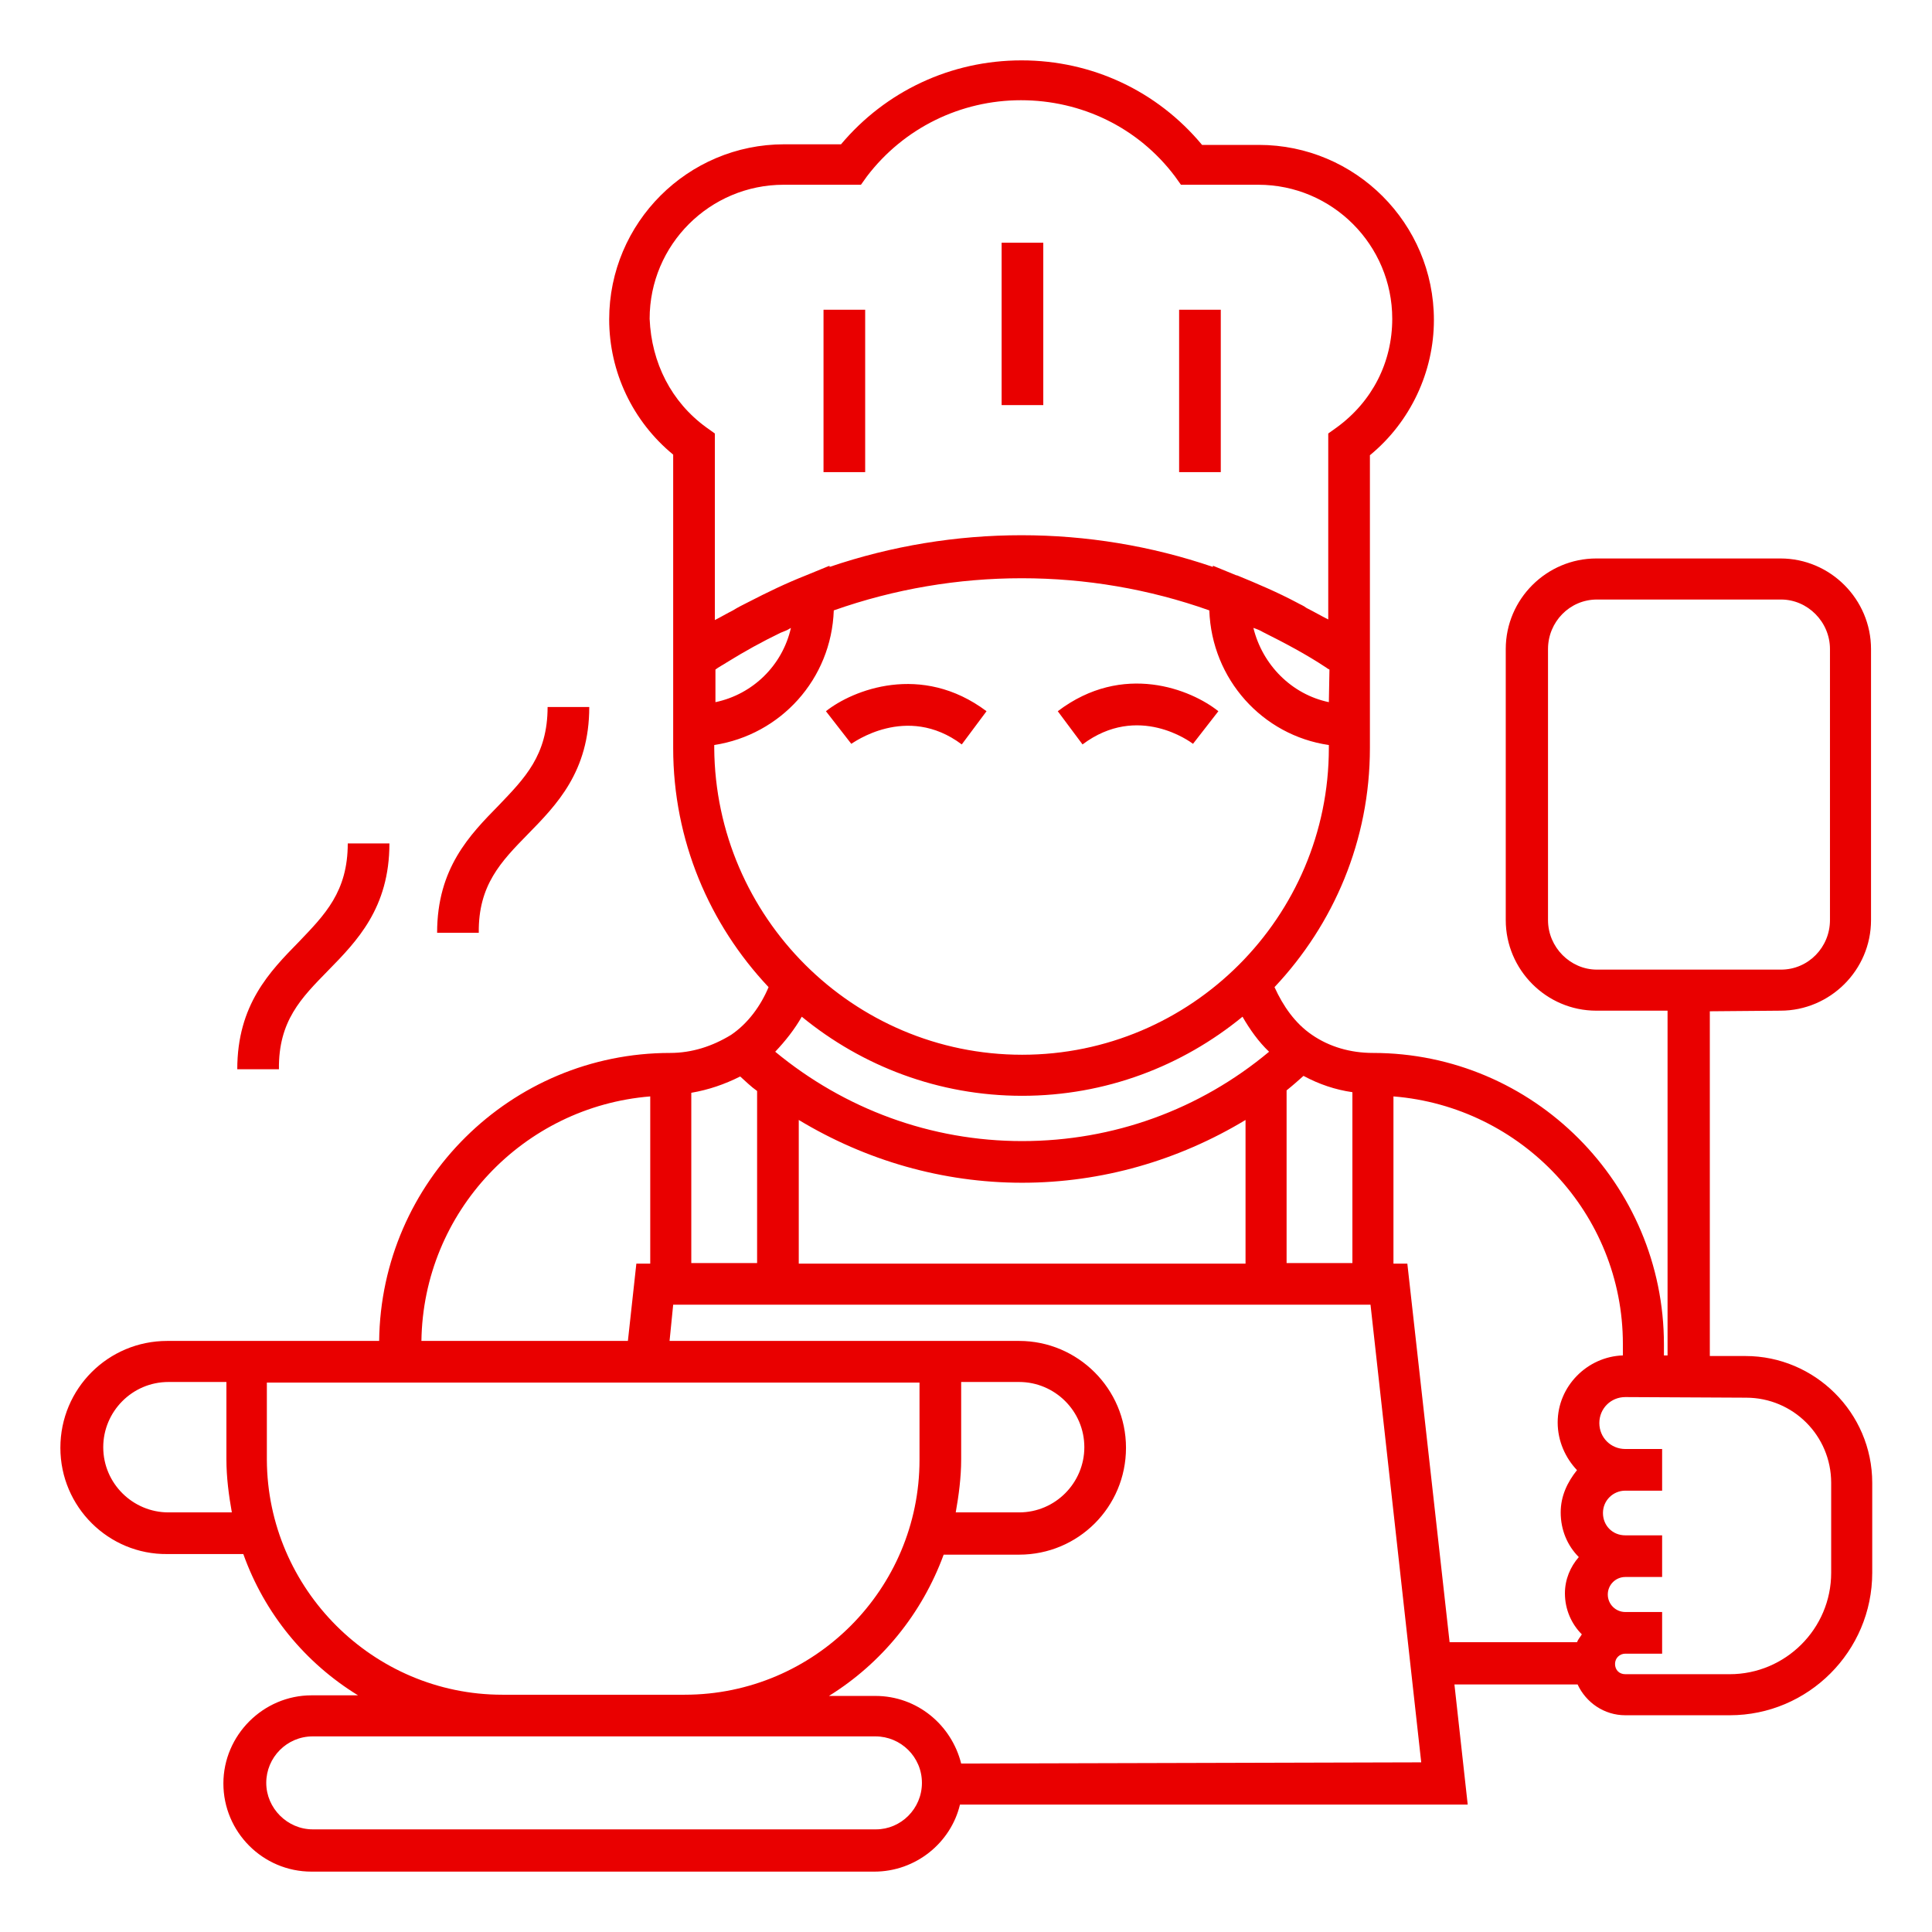 <?xml version="1.0" encoding="utf-8"?>
<!-- Generator: Adobe Illustrator 25.3.1, SVG Export Plug-In . SVG Version: 6.00 Build 0)  -->
<svg version="1.1" id="Layer_1" xmlns="http://www.w3.org/2000/svg" xmlns:xlink="http://www.w3.org/1999/xlink" x="0px" y="0px"
	 viewBox="0 0 32 32" style="enable-background:new 0 0 32 32;" xml:space="preserve">
<style type="text/css">
	.st0{fill:#E90000;}
</style>
<path class="st0" d="M20.22,7.82h-0.69V5.13h0.69V7.82z M17.28,4.02h-0.69v2.69h0.69V4.02z M14.33,5.13h-0.69v2.69h0.69V5.13z
	 M28.32,16.75v5.71h0.59c1.15,0,2.1,0.94,2.1,2.1v1.49c0,1.3-1.06,2.36-2.36,2.36h-1.73c-0.35,0-0.65-0.21-0.79-0.51h-2.04
	l0.22,1.99H15.9C15.75,30.52,15.17,31,14.48,31H5.16c-0.81,0-1.46-0.66-1.46-1.46s0.66-1.46,1.46-1.46h0.77
	c-0.88-0.54-1.55-1.36-1.9-2.34H2.77C1.8,25.75,1,24.96,1,23.98s0.79-1.77,1.77-1.77h3.51c0.03-2.64,2.18-4.77,4.82-4.77
	c0.36,0,0.7-0.11,1.01-0.3c0.28-0.19,0.49-0.48,0.62-0.79c-0.98-1.04-1.58-2.43-1.58-3.96l0,0v-0.02v-0.35v-0.45v-0.84v-3.2
	c-0.67-0.55-1.06-1.37-1.06-2.24c0-1.6,1.3-2.9,2.9-2.9h0.94C14.67,1.51,15.75,1,16.92,1s2.25,0.51,2.99,1.4h0.94
	c1.6,0,2.9,1.3,2.9,2.9c0,0.86-0.39,1.69-1.06,2.24v3.2v0.82v0.46v0.35v0.02l0,0c0,1.53-0.6,2.92-1.58,3.96
	c0.14,0.31,0.34,0.6,0.62,0.79c0.29,0.2,0.64,0.3,1.01,0.3c2.66,0,4.82,2.17,4.82,4.83v0.18h0.06v-5.71h-1.18
	c-0.83,0-1.5-0.68-1.5-1.5v-4.49c0-0.83,0.68-1.5,1.5-1.5h3.05c0.83,0,1.5,0.68,1.5,1.5v4.49c0,0.83-0.68,1.5-1.5,1.5L28.32,16.75
	L28.32,16.75z M3.84,25.05c-0.05-0.28-0.09-0.58-0.09-0.88v-1.28H2.79c-0.6,0-1.08,0.49-1.08,1.08c0,0.6,0.49,1.08,1.08,1.08H3.84
	L3.84,25.05z M21.31,20.92h1.09v-2.83c-0.28-0.04-0.55-0.13-0.81-0.27c-0.09,0.08-0.18,0.16-0.28,0.24V20.92z M22.02,11.09
	c-0.02-0.01-0.04-0.02-0.05-0.03c-0.33-0.22-0.69-0.41-1.05-0.59c-0.05-0.03-0.1-0.05-0.16-0.07c0.15,0.61,0.63,1.1,1.25,1.23
	L22.02,11.09L22.02,11.09z M11.7,7.08l0.14,0.1v3.09c0.1-0.05,0.2-0.11,0.3-0.16c0.08-0.05,0.16-0.09,0.26-0.14
	c0.31-0.16,0.62-0.31,0.95-0.44l0.39-0.16v0.02c2.06-0.7,4.3-0.7,6.35,0V9.37l0.39,0.16c0,0,0,0,0.01,0
	c0.34,0.14,0.67,0.28,0.99,0.45c0.05,0.03,0.11,0.05,0.16,0.09c0.12,0.06,0.24,0.13,0.36,0.19V7.18l0.14-0.1
	c0.59-0.43,0.92-1.08,0.92-1.8c0-1.22-0.99-2.22-2.22-2.22h-1.28l-0.1-0.14c-0.61-0.81-1.55-1.26-2.55-1.26s-1.94,0.46-2.55,1.26
	l-0.1,0.14h-1.28c-1.22,0-2.22,0.99-2.22,2.22C10.79,6.01,11.12,6.66,11.7,7.08z M12.93,10.48c-0.31,0.15-0.6,0.31-0.89,0.49
	c-0.06,0.04-0.14,0.08-0.19,0.12v0.54c0.62-0.13,1.11-0.61,1.25-1.23C13.04,10.44,12.98,10.46,12.93,10.48z M16.93,17.47
	c2.8,0,5.08-2.28,5.08-5.08v-0.05c-1.1-0.16-1.94-1.09-1.98-2.23c-2-0.71-4.21-0.71-6.22,0c-0.04,1.14-0.88,2.06-1.98,2.23v0.05l0,0
	C11.85,15.19,14.13,17.47,16.93,17.47z M21.02,17.42c-0.17-0.16-0.32-0.37-0.44-0.58c-1,0.82-2.27,1.31-3.65,1.31
	s-2.65-0.49-3.65-1.31c-0.12,0.21-0.27,0.4-0.44,0.58c1.15,0.95,2.58,1.48,4.09,1.48S19.87,18.38,21.02,17.42z M16.93,19.59
	c-1.32,0-2.59-0.37-3.7-1.04v2.38h7.4v-2.38C19.52,19.22,18.25,19.59,16.93,19.59z M11.45,20.92h1.09v-2.85
	c-0.1-0.07-0.19-0.16-0.28-0.24c-0.26,0.13-0.52,0.22-0.81,0.27V20.92L11.45,20.92z M6.98,22.21h3.42l0.14-1.28h0.23v-2.77
	C8.67,18.33,7.01,20.07,6.98,22.21z M8.32,28.07h3.02c2.15,0,3.89-1.75,3.89-3.89V22.9H4.42v1.28C4.43,26.32,6.18,28.07,8.32,28.07z
	 M15.27,29.53c0-0.43-0.35-0.77-0.77-0.77h-3.15H8.33H5.18c-0.43,0-0.77,0.35-0.77,0.77s0.35,0.77,0.77,0.77h9.33
	C14.92,30.3,15.27,29.96,15.27,29.53z M23.54,29.19l-0.84-7.58H11.15l-0.06,0.6h5.79c0.97,0,1.77,0.79,1.77,1.77
	s-0.79,1.77-1.77,1.77h-1.25c-0.36,0.98-1.03,1.8-1.9,2.34h0.77c0.69,0,1.26,0.48,1.42,1.12L23.54,29.19L23.54,29.19z M16.88,25.05
	c0.6,0,1.08-0.49,1.08-1.08c0-0.6-0.49-1.08-1.08-1.08h-0.96v1.28c0,0.3-0.04,0.6-0.09,0.88H16.88L16.88,25.05z M25.8,23.56
	c0-0.6,0.49-1.09,1.08-1.11v-0.19c0-2.16-1.68-3.93-3.8-4.1v2.77h0.23l0.7,6.27h2.11c0.02-0.05,0.05-0.08,0.08-0.13
	c-0.17-0.17-0.28-0.41-0.28-0.68c0-0.23,0.09-0.44,0.23-0.6c-0.19-0.19-0.3-0.45-0.3-0.74c0-0.27,0.11-0.5,0.27-0.7
	C25.93,24.15,25.8,23.87,25.8,23.56z M26.92,23.14c-0.24,0-0.43,0.19-0.43,0.43S26.68,24,26.92,24h0.61v0.69h-0.61
	c-0.2,0-0.37,0.16-0.37,0.37s0.16,0.37,0.37,0.37h0.61v0.69h-0.61c-0.16,0-0.29,0.13-0.29,0.29s0.13,0.29,0.29,0.29h0.61v0.69h-0.61
	c-0.09,0-0.17,0.07-0.17,0.17s0.07,0.17,0.17,0.17h1.73c0.92,0,1.68-0.75,1.68-1.68v-1.49c0-0.78-0.63-1.41-1.41-1.41L26.92,23.14
	L26.92,23.14z M29.5,16.06c0.45,0,0.81-0.37,0.81-0.82v-4.49c0-0.45-0.37-0.82-0.81-0.82h-3.05c-0.45,0-0.81,0.37-0.81,0.82v4.49
	c0,0.45,0.37,0.82,0.81,0.82H29.5z M8.74,13.82c0.48-0.49,1.02-1.04,1.02-2.11H9.07c0,0.8-0.38,1.18-0.81,1.63
	c-0.48,0.49-1.02,1.04-1.02,2.11h0.69C7.92,14.66,8.3,14.27,8.74,13.82z M5.43,16.08c0.48-0.49,1.02-1.04,1.02-2.11H5.76
	c0,0.8-0.38,1.18-0.81,1.63c-0.48,0.49-1.02,1.04-1.02,2.11h0.69C4.61,16.91,4.99,16.53,5.43,16.08z M15.93,12.33l0.41-0.55
	c-1.08-0.81-2.22-0.35-2.66,0l0.42,0.54C14.11,12.32,15.01,11.64,15.93,12.33z M19.76,12.32l0.42-0.54c-0.45-0.36-1.58-0.82-2.66,0
	l0.41,0.55C18.85,11.64,19.72,12.29,19.76,12.32z"/>
</svg>
